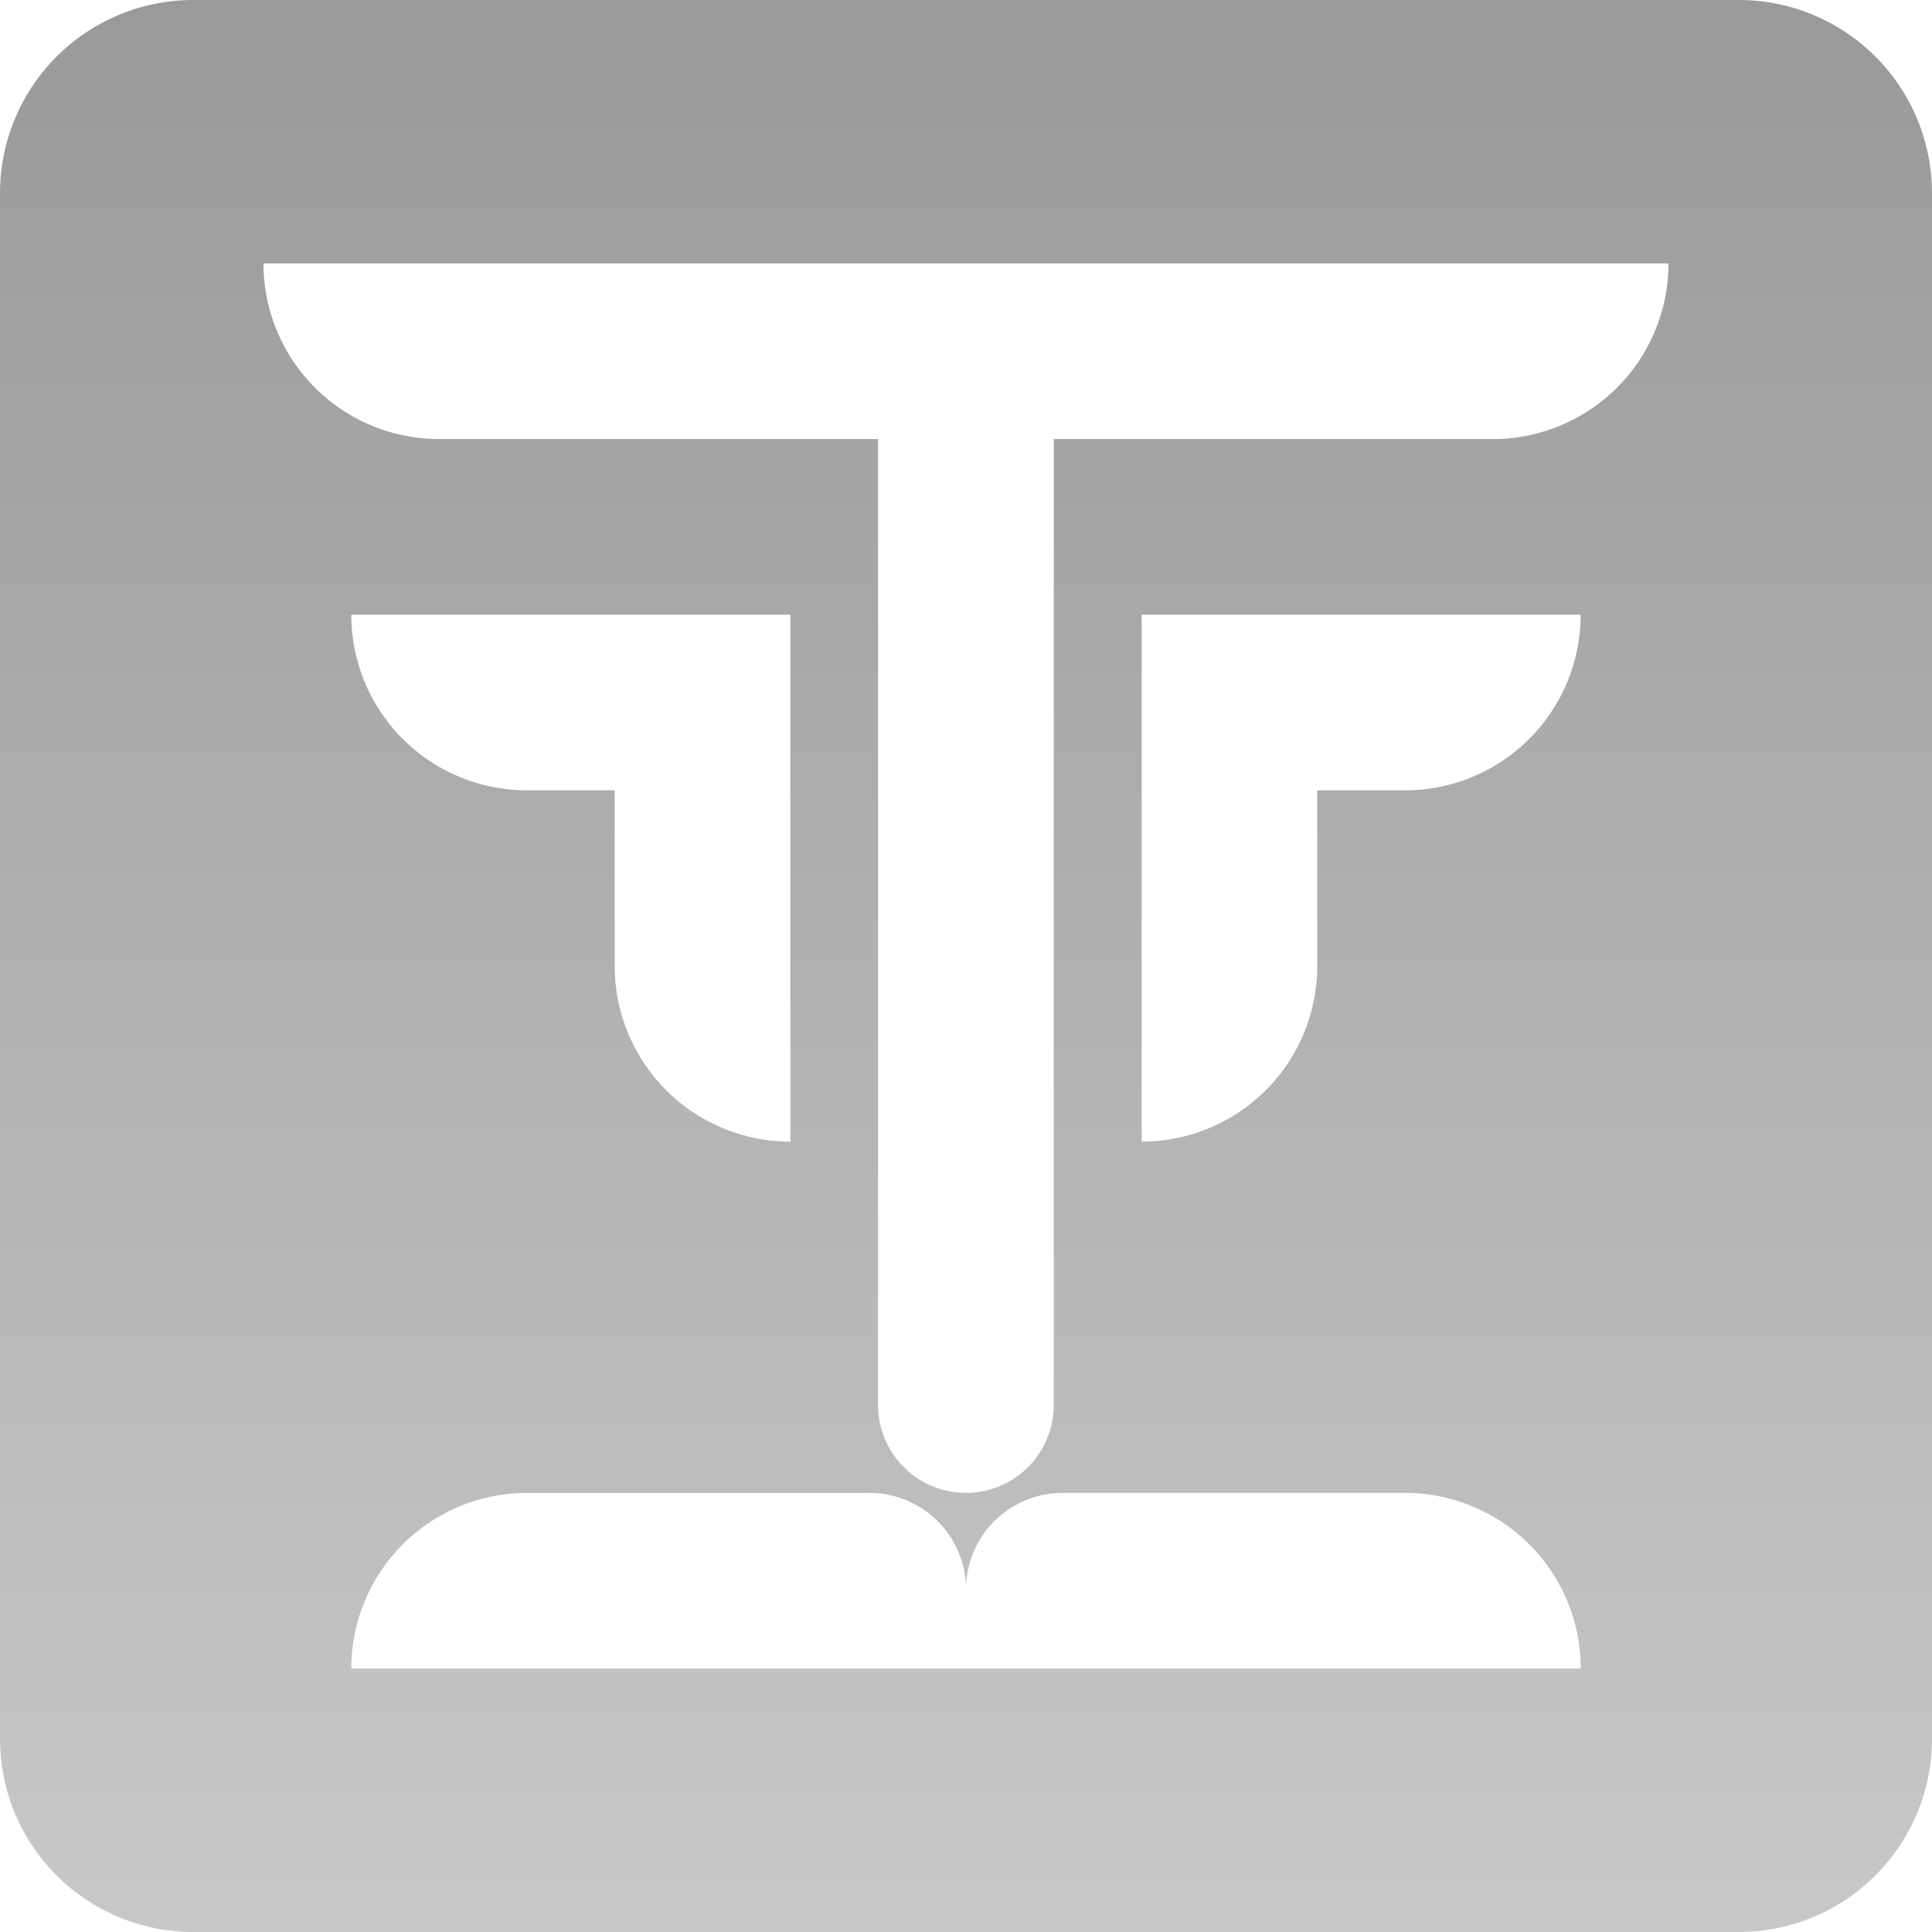 <svg xmlns="http://www.w3.org/2000/svg" xmlns:xlink="http://www.w3.org/1999/xlink" width="40" height="40"><defs><linearGradient id="b" x1="50%" x2="50%" y1="100%" y2="1.712%"><stop offset="0%" stop-color="#C8C8C8"/><stop offset="100%" stop-color="#9A9A9A"/></linearGradient><path id="a" d="M36 0a4 4 0 0 1 4 4v32a4 4 0 0 1-4 4H4a4 4 0 0 1-4-4V4a4 4 0 0 1 4-4h32ZM18 30.91h-7.09a3.636 3.636 0 0 0-3.637 3.635h25.454l-.005-.193a3.637 3.637 0 0 0-3.631-3.443H22a2 2 0 0 0-2 2 2 2 0 0 0-2-2ZM34.545 5.454H5.455A3.636 3.636 0 0 0 9.09 9.09h9.09v20a1.818 1.818 0 1 0 3.637 0v-20h9.091a3.636 3.636 0 0 0 3.636-3.636Zm-18.181 7.272H7.273a3.636 3.636 0 0 0 3.636 3.637h1.818V20a3.636 3.636 0 0 0 3.637 3.636V12.727Zm16.363 0h-9.09v10.91A3.636 3.636 0 0 0 27.272 20v-3.637h1.818a3.636 3.636 0 0 0 3.636-3.636Z"/></defs><use xlink:href="#a" fill="url(#b)" fill-rule="evenodd"/></svg>